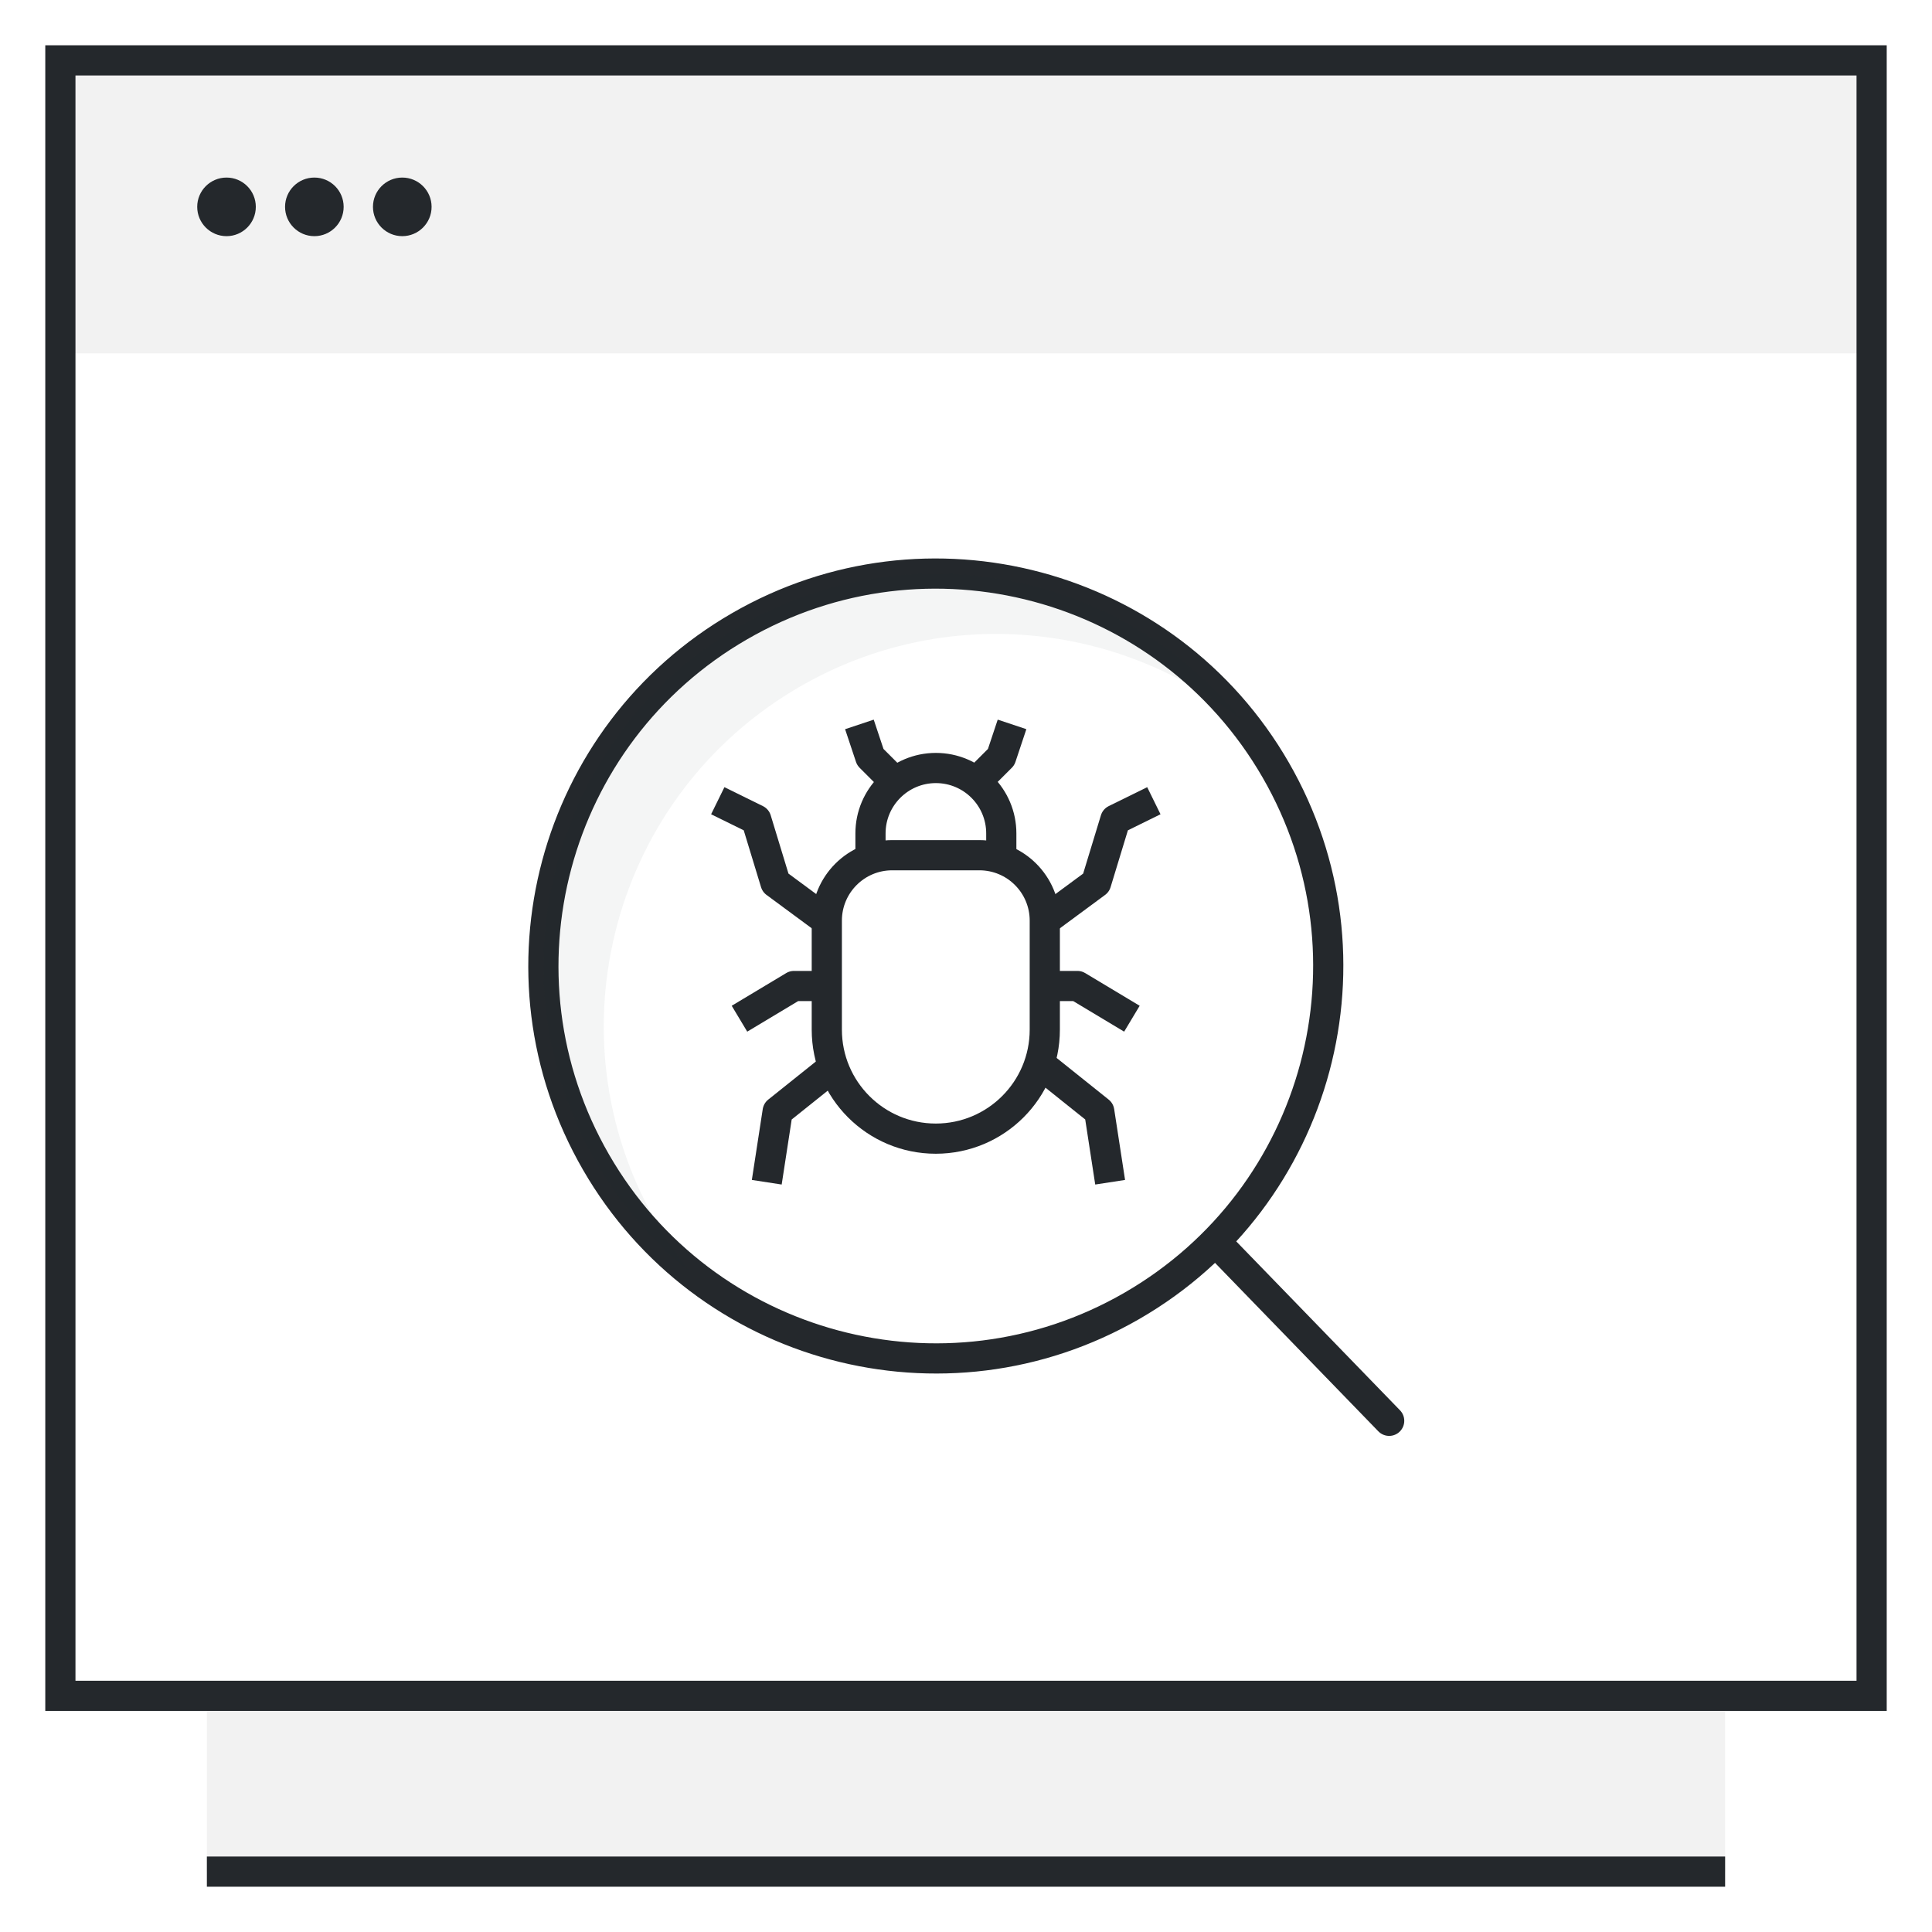 <svg width="64" height="64" viewBox="0 0 64 64" fill="none" xmlns="http://www.w3.org/2000/svg">
                                        <path opacity="0.06" fill-rule="evenodd" clip-rule="evenodd" d="M2 2H62V11.706H2V2ZM6.853 56.177H57.147V62H6.853V56.177Z" fill="#24282C"></path>
                                        <path d="M57.147 62H6.853M2 2H62V56.177H2V2Z" stroke="#24282C"></path>
                                        <path d="M7.504 7.823C8.04 7.823 8.474 7.388 8.474 6.852C8.474 6.316 8.04 5.882 7.504 5.882C6.968 5.882 6.533 6.316 6.533 6.852C6.533 7.388 6.968 7.823 7.504 7.823Z" fill="#24282C"></path>
                                        <path d="M13.326 7.823C13.862 7.823 14.297 7.388 14.297 6.852C14.297 6.316 13.862 5.882 13.326 5.882C12.79 5.882 12.355 6.316 12.355 6.852C12.355 7.388 12.79 7.823 13.326 7.823Z" fill="#24282C"></path>
                                        <path d="M10.414 7.823C10.95 7.823 11.384 7.388 11.384 6.852C11.384 6.316 10.95 5.882 10.414 5.882C9.878 5.882 9.443 6.316 9.443 6.852C9.443 7.388 9.878 7.823 10.414 7.823Z" fill="#24282C"></path>
                                        <path d="M27.389 30.497C27.389 29.3 28.359 28.33 29.555 28.33H32.443C33.64 28.33 34.61 29.3 34.61 30.497V34.109C34.61 36.103 32.993 37.719 30.999 37.719V37.719C29.005 37.719 27.389 36.103 27.389 34.109V30.497Z" stroke="#24282C" stroke-linecap="round" stroke-linejoin="round"></path>
                                        <path d="M28.836 28.33V27.608C28.836 26.411 29.806 25.441 31.002 25.441V25.441C32.199 25.441 33.169 26.411 33.169 27.608V28.33" stroke="#24282C" stroke-linecap="round" stroke-linejoin="round"></path>
                                        <path d="M29.552 25.802L28.83 25.08L28.469 23.997" stroke="#24282C" stroke-linejoin="round"></path>
                                        <path d="M32.442 25.802L33.164 25.08L33.525 23.997" stroke="#24282C" stroke-linejoin="round"></path>
                                        <path d="M27.567 35.372L25.761 36.816L25.4 39.163" stroke="#24282C" stroke-linejoin="round"></path>
                                        <path d="M34.609 35.372L36.414 36.816L36.775 39.163" stroke="#24282C" stroke-linejoin="round"></path>
                                        <path d="M27.388 30.497L25.689 29.243L25.052 27.152L23.777 26.525" stroke="#24282C" stroke-linejoin="round"></path>
                                        <path d="M34.612 30.497L36.311 29.243L36.948 27.152L38.223 26.525" stroke="#24282C" stroke-linejoin="round"></path>
                                        <path d="M27.384 32.663H26.301L24.496 33.746" stroke="#24282C" stroke-linejoin="round"></path>
                                        <path d="M34.608 32.663H35.691L37.496 33.746" stroke="#24282C" stroke-linejoin="round"></path>
                                        <path d="M42.256 25.501C45.846 31.718 43.716 39.667 37.499 43.256C31.282 46.846 23.333 44.716 19.744 38.499C16.154 32.282 18.284 24.333 24.501 20.744C30.718 17.154 38.667 19.284 42.256 25.501Z" stroke="#24282C" stroke-linecap="round" stroke-linejoin="round"></path>
                                        <path fill-rule="evenodd" clip-rule="evenodd" d="M41.133 23.856C37.074 20.604 31.276 19.986 26.501 22.744C20.284 26.333 18.154 34.282 21.744 40.499C22.081 41.084 22.457 41.632 22.867 42.144C21.642 41.162 20.576 39.94 19.744 38.499C16.154 32.282 18.284 24.333 24.501 20.744C30.133 17.492 37.187 18.934 41.133 23.856Z" fill="#212B35" fill-opacity="0.05"></path>
                                        <path d="M40.418 41.29L46.018 47.066" stroke="#24282C" stroke-linecap="round" stroke-linejoin="round"></path>
                                        </svg>